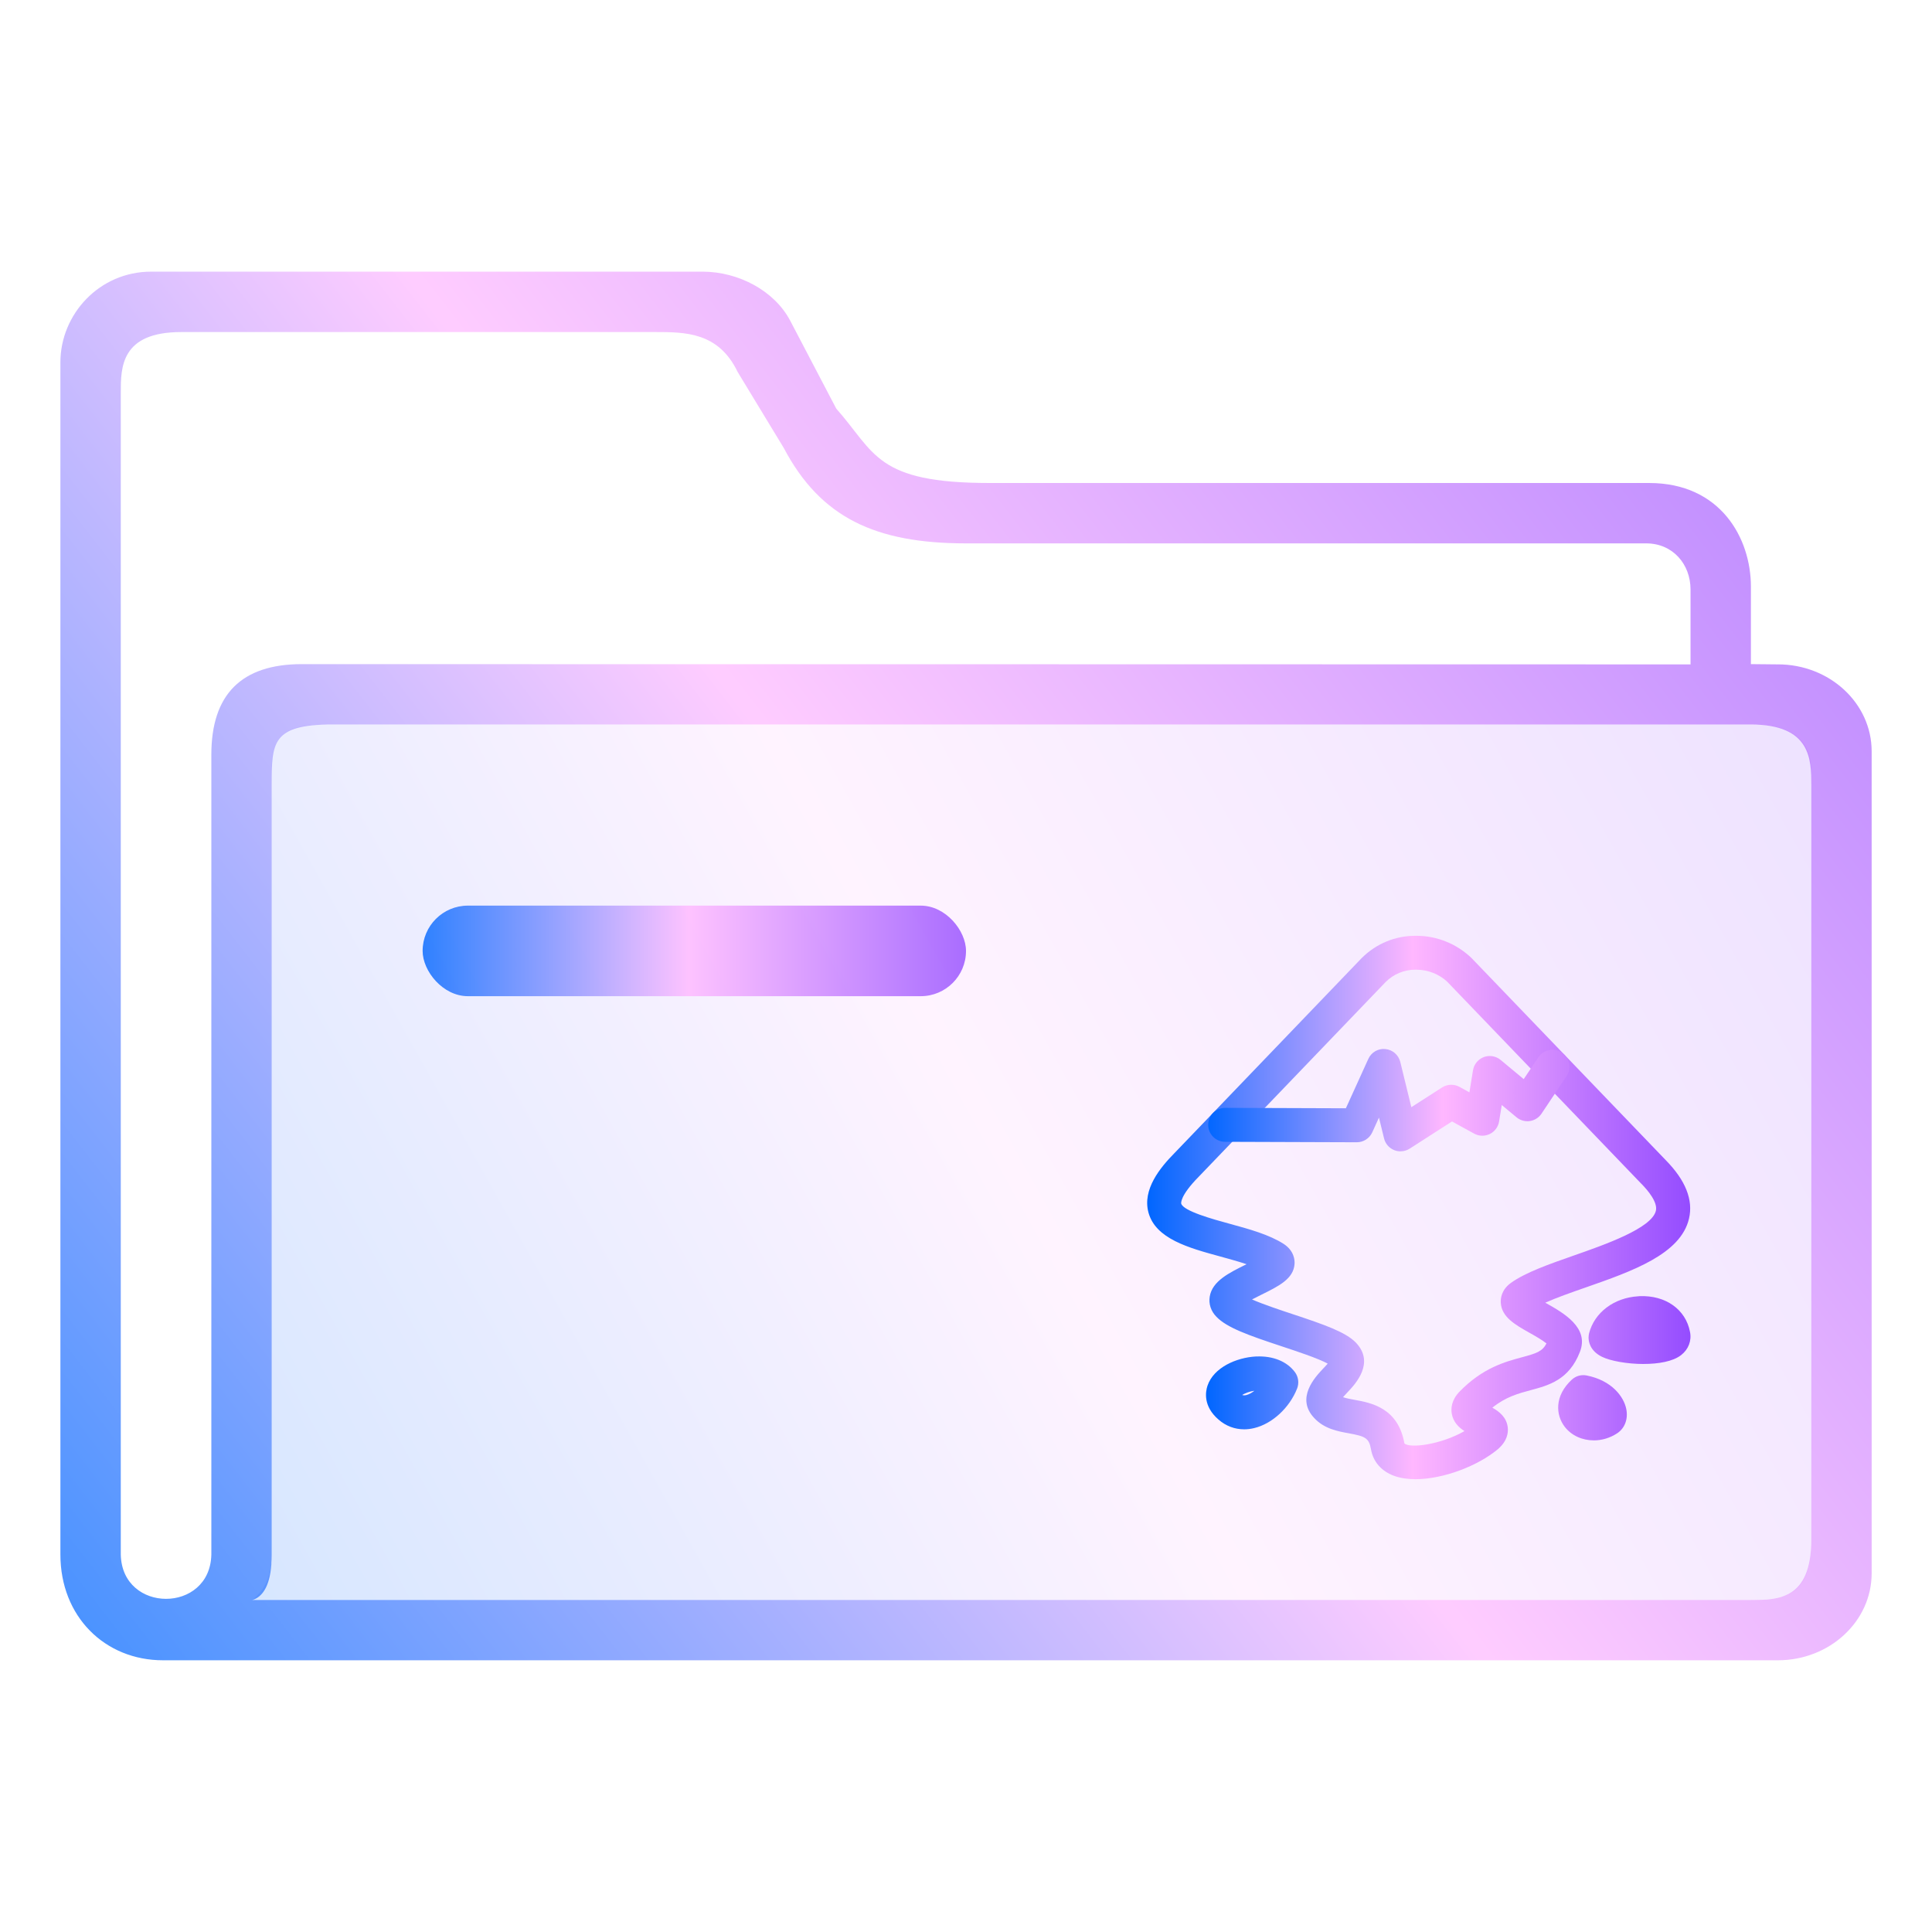 <?xml version="1.0" encoding="UTF-8" standalone="no"?>
<svg
   width="64"
   version="1.1"
   height="64"
   id="svg17"
   sodipodi:docname="folder-inkscape.svg"
   inkscape:version="1.3 (0e150ed6c4, 2023-07-21)"
   xmlns:inkscape="http://www.inkscape.org/namespaces/inkscape"
   xmlns:sodipodi="http://sodipodi.sourceforge.net/DTD/sodipodi-0.dtd"
   xmlns:xlink="http://www.w3.org/1999/xlink"
   xmlns="http://www.w3.org/2000/svg"
   xmlns:svg="http://www.w3.org/2000/svg"
   xmlns:rdf="http://www.w3.org/1999/02/22-rdf-syntax-ns#"
   xmlns:cc="http://creativecommons.org/ns#"
   xmlns:dc="http://purl.org/dc/elements/1.1/">
  <sodipodi:namedview
     pagecolor="#ffffff"
     bordercolor="#666666"
     borderopacity="1"
     objecttolerance="10"
     gridtolerance="10"
     guidetolerance="10"
     inkscape:pageopacity="0"
     inkscape:pageshadow="2"
     inkscape:window-width="1920"
     inkscape:window-height="994"
     id="namedview19"
     showgrid="true"
     inkscape:zoom="5.6568545"
     inkscape:cx="5.2149122"
     inkscape:cy="33.145629"
     inkscape:window-x="0"
     inkscape:window-y="0"
     inkscape:window-maximized="1"
     inkscape:current-layer="layer1"
     inkscape:document-rotation="0"
     inkscape:showpageshadow="2"
     inkscape:pagecheckerboard="0"
     inkscape:deskcolor="#d1d1d1">
    <inkscape:grid
       type="xygrid"
       id="grid908"
       originx="0"
       originy="0"
       spacingy="1"
       spacingx="1"
       units="px"
       visible="true" />
  </sodipodi:namedview>
  <defs
     id="defs5455">
    <clipPath
       clipPathUnits="userSpaceOnUse"
       id="clipPath79425-9-5-3">
      <rect
         style="opacity:0.5;fill:#000000;fill-opacity:1;stroke:none;stroke-width:0.856;stroke-dasharray:none;stroke-opacity:1;paint-order:stroke fill markers"
         id="rect79427-1-9-6"
         width="26.418"
         height="29.038"
         x="-16.228"
         y="-6.485" />
    </clipPath>
    <clipPath
       clipPathUnits="userSpaceOnUse"
       id="clipPath79425-9-5-5">
      <rect
         style="opacity:0.5;fill:#000000;fill-opacity:1;stroke:none;stroke-width:0.856;stroke-dasharray:none;stroke-opacity:1;paint-order:stroke fill markers"
         id="rect79427-1-9-62"
         width="26.418"
         height="29.038"
         x="-16.228"
         y="-6.485" />
    </clipPath>
    <linearGradient
       inkscape:collect="always"
       xlink:href="#linearGradient24"
       id="linearGradient17"
       x1="392.571"
       y1="536.798"
       x2="444.571"
       y2="507.798"
       gradientUnits="userSpaceOnUse"
       gradientTransform="translate(-5e-6,-1.6e-4)" />
    <linearGradient
       inkscape:collect="always"
       xlink:href="#linearGradient24"
       id="linearGradient4"
       gradientUnits="userSpaceOnUse"
       gradientTransform="translate(1,4.023)"
       x1="397.571"
       y1="511.275"
       x2="415.571"
       y2="511.275" />
    <linearGradient
       inkscape:collect="always"
       xlink:href="#linearGradient24"
       id="linearGradient5"
       gradientUnits="userSpaceOnUse"
       gradientTransform="translate(-4.5e-5,-1.49e-4)"
       x1="387.571"
       y1="537.798"
       x2="445.571"
       y2="492.798" />
    <linearGradient
       id="linearGradient24"
       inkscape:collect="always">
      <stop
         style="stop-color:#0066ff;stop-opacity:1"
         offset="0"
         id="stop22" />
      <stop
         style="stop-color:#ffb7ff;stop-opacity:1;"
         offset="0.489"
         id="stop23" />
      <stop
         style="stop-color:#944cff;stop-opacity:1;"
         offset="1"
         id="stop24" />
    </linearGradient>
    <linearGradient
       inkscape:collect="always"
       xlink:href="#linearGradient24"
       id="linearGradient10"
       x1="421.612"
       y1="523.773"
       x2="439.599"
       y2="523.773"
       gradientUnits="userSpaceOnUse"
       gradientTransform="translate(0.959,0.025)" />
    <linearGradient
       inkscape:collect="always"
       xlink:href="#linearGradient24"
       id="linearGradient11"
       x1="423.562"
       y1="525.005"
       x2="439.612"
       y2="525.005"
       gradientUnits="userSpaceOnUse"
       gradientTransform="translate(0.959,0.025)" />
  </defs>
  <g
     inkscape:label="Capa 1"
     inkscape:groupmode="layer"
     id="layer1"
     transform="translate(-384.571,-483.798)">
    <path
       inkscape:connector-curvature="0"
       id="fill-3"
       d="m 393.571,509.198 3e-5,26.355 c -0.093,0.571 -0.23,0.907 -0.644,1.245 l 49.644,-1e-5 c 1.258,0 2,-0.206 2,-1.994 v -25.506 c 0,-0.667 -0.334,-1.5 -1.9,-1.5 h -47.109 c -0.991,0 -1.991,0 -1.991,1.4 z"
       style="color:#1e92ff;opacity:0.4;fill:url(#linearGradient17);fill-opacity:0.4;fill-rule:nonzero;stroke:none;stroke-width:8.116"
       sodipodi:nodetypes="ccccccccc" />
    <rect
       x="398.571"
       y="513.798"
       width="18"
       height="3"
       ry="1.5"
       stroke-width="5.071"
       style="opacity:0.8;fill:url(#linearGradient4);fill-opacity:1;paint-order:stroke markers fill"
       id="rect12-5-9-3-9-7-7-9"
       rx="1.5" />
    <path
       d="m 443.47,505.807 -0.898,-0.009 v -2.576 c -0.002,-1.589 -1,-3.424 -3.371,-3.424 h -21.847 c -3.782,0 -3.782,-1 -5.081,-2.464 l -1.527,-2.916 c -0.523,-0.988 -1.703,-1.616 -2.89,-1.621 h -18.284 c -1.712,0.002 -2.998,1.412 -3,3 v 39.5 c 0,2.047 1.468,3.5 3.4,3.5 h 53.498 c 1.712,-0.002 3.1,-1.289 3.102,-2.877 v -27.237 c -0.002,-1.588 -1.389,-2.875 -3.102,-2.877 z m -54.898,29.491 v -38.5 c 7.7e-4,-0.826 0,-2 2,-2 h 15.7 c 1,0 2.1,0 2.736,1.324 l 1.526,2.515 c 1.22,2.311 3.038,3.161 6.038,3.161 l 22.53,-2e-5 c 0.891,4.4e-4 1.469,0.698 1.47,1.524 v 2.485 l -46,-0.009 c -2,0 -3,1 -3,3 v 26.5 c -0.045,1.952 -2.955,1.952 -3,0 z m 56,-0.5 c 0,2 -1.11,1.999 -2,2 h -50 c 0,0 1,0.344 1,-1.5 v -25.5 c 0,-1.388 0,-2 2,-2 h 47 c 2,0 1.999,1.174 2,2 z"
       id="path6-5-2-5-1"
       style="opacity:0.7;fill:url(#linearGradient5)"
       sodipodi:nodetypes="cccccccccccccccccccccccccccccccccccccccc" />
    <path
       d="m 431.459,532.798 c -0.256,0 -0.495,-0.034 -0.702,-0.109 -0.424,-0.154 -0.698,-0.467 -0.77,-0.881 -0.065,-0.374 -0.189,-0.431 -0.739,-0.531 -0.359,-0.065 -0.808,-0.147 -1.136,-0.5 -0.636,-0.663 0.032,-1.368 0.282,-1.634 0.046,-0.048 0.108,-0.113 0.159,-0.173 -0.315,-0.175 -1.057,-0.419 -1.528,-0.575 -1.112,-0.368 -1.813,-0.617 -2.159,-0.978 -0.182,-0.186 -0.262,-0.427 -0.22,-0.673 0.086,-0.509 0.637,-0.781 1.219,-1.067 0,0 7.5e-4,0 7.5e-4,0 -0.268,-0.091 -0.571,-0.173 -0.868,-0.255 -1.056,-0.288 -2.147,-0.587 -2.383,-1.459 -0.206,-0.767 0.391,-1.489 0.86,-1.965 l 6.195,-6.453 c 0.483,-0.488 1.132,-0.756 1.815,-0.747 0.004,0 0.008,0 0.011,0 0.669,0 1.316,0.258 1.813,0.728 l 6.443,6.704 c 0.655,0.666 0.914,1.317 0.77,1.934 -0.274,1.183 -1.884,1.745 -3.438,2.288 -0.469,0.164 -0.95,0.332 -1.324,0.5 0.012,0.008 0.023,0.013 0.035,0.019 0.57,0.321 1.43,0.806 1.112,1.612 -0.357,0.925 -1.033,1.106 -1.63,1.266 -0.406,0.109 -0.825,0.221 -1.27,0.58 0.221,0.124 0.468,0.311 0.51,0.648 0.022,0.183 -0.016,0.457 -0.323,0.724 -0.657,0.553 -1.807,0.997 -2.732,0.997 z m -2.398,-2.717 c 0.106,0.038 0.248,0.064 0.388,0.089 0.538,0.098 1.438,0.262 1.645,1.443 0.186,0.172 1.211,0.038 1.989,-0.408 -0.19,-0.123 -0.373,-0.299 -0.421,-0.58 -0.03,-0.177 -0.01,-0.448 0.257,-0.727 0.769,-0.791 1.518,-0.991 2.065,-1.138 0.488,-0.131 0.678,-0.193 0.816,-0.459 -0.133,-0.11 -0.402,-0.263 -0.56,-0.351 -0.478,-0.269 -0.928,-0.523 -0.954,-1 -0.009,-0.148 0.025,-0.43 0.338,-0.656 0.486,-0.347 1.264,-0.62 2.086,-0.907 1.027,-0.359 2.579,-0.902 2.714,-1.481 0.067,-0.285 -0.271,-0.681 -0.478,-0.892 -0.003,-0.002 -0.004,-0.003 -0.006,-0.005 l -6.426,-6.688 c -0.267,-0.252 -0.64,-0.401 -1.03,-0.401 -0.009,0 -0.018,0 -0.028,0 -0.371,0 -0.724,0.148 -0.982,0.407 l -6.194,6.452 c -0.637,0.647 -0.58,0.886 -0.58,0.888 0.068,0.25 1.06,0.521 1.594,0.667 0.649,0.177 1.322,0.361 1.805,0.673 0.345,0.229 0.364,0.536 0.356,0.659 -0.032,0.495 -0.523,0.737 -1.093,1.018 -0.09,0.044 -0.205,0.101 -0.316,0.16 0.379,0.166 0.945,0.353 1.333,0.482 1.083,0.358 1.765,0.599 2.105,0.945 0.646,0.674 -0.019,1.379 -0.271,1.644 -0.043,0.046 -0.1,0.108 -0.151,0.165 z m 6.806,-1.711 h 0.009 z m -0.01,-0.197 c -7.5e-4,7.4e-4 -7.5e-4,0.002 -0.002,0.003 7.5e-4,-7.5e-4 7.5e-4,-0.002 0.002,-0.003 z m -10.183,-1.538 c 0,7.5e-4 7.5e-4,0.002 0.001,0.002 -7.5e-4,0 -0.001,-7.5e-4 -0.001,-0.002 z"
       id="path2-4"
       style="fill:url(#linearGradient10);stroke-width:0.75" />
    <path
       d="m 430.965,521.938 c -0.07,0 -0.141,-0.013 -0.208,-0.04 -0.169,-0.068 -0.295,-0.212 -0.337,-0.389 l -0.169,-0.689 -0.222,0.488 c -0.091,0.2 -0.291,0.329 -0.511,0.329 -7.5e-4,0 -0.001,0 -0.002,0 l -4.362,-0.015 c -0.31,-7.5e-4 -0.561,-0.254 -0.56,-0.564 7.5e-4,-0.311 0.253,-0.561 0.562,-0.561 7.5e-4,0 0.001,0 0.002,0 l 3.997,0.014 0.743,-1.634 c 0.099,-0.219 0.324,-0.353 0.565,-0.328 0.238,0.022 0.437,0.194 0.494,0.426 l 0.367,1.5 1.018,-0.654 c 0.173,-0.111 0.392,-0.118 0.574,-0.02 l 0.331,0.182 0.119,-0.731 c 0.032,-0.199 0.169,-0.365 0.358,-0.437 0.186,-0.07 0.401,-0.035 0.556,0.094 l 0.766,0.636 0.484,-0.722 c 0.172,-0.257 0.52,-0.328 0.78,-0.155 0.258,0.173 0.328,0.522 0.154,0.781 l -0.829,1.241 c -0.088,0.132 -0.229,0.221 -0.387,0.244 -0.152,0.024 -0.317,-0.022 -0.44,-0.124 l -0.489,-0.407 -0.089,0.545 c -0.029,0.18 -0.144,0.335 -0.308,0.415 -0.165,0.08 -0.357,0.076 -0.517,-0.012 l -0.735,-0.403 -1.399,0.899 c -0.093,0.06 -0.199,0.09 -0.306,0.09 z m 6.4,9.574 c -0.373,0 -0.729,-0.153 -0.957,-0.445 -0.304,-0.391 -0.352,-1.026 0.23,-1.565 0.132,-0.122 0.31,-0.175 0.491,-0.14 0.835,0.165 1.231,0.701 1.314,1.109 0.067,0.326 -0.045,0.632 -0.29,0.799 -0.003,0.003 -0.007,0.004 -0.01,0.007 -0.242,0.159 -0.514,0.236 -0.778,0.236 z m 0.471,-0.706 h 0.009 z m -12.052,0.34 c -0.312,0 -0.604,-0.11 -0.846,-0.321 -0.521,-0.448 -0.431,-0.932 -0.368,-1.121 0.206,-0.614 0.968,-0.933 1.589,-0.97 0.011,-7.4e-4 0.022,-7.4e-4 0.034,-7.4e-4 0.546,-0.024 1.009,0.162 1.274,0.518 0.116,0.156 0.143,0.361 0.073,0.542 -0.253,0.641 -0.823,1.168 -1.422,1.312 -0.112,0.027 -0.224,0.041 -0.334,0.041 z m -0.064,-1.139 c 0.029,0.014 0.07,0.019 0.134,0.005 0.087,-0.021 0.181,-0.073 0.271,-0.144 -0.17,0.025 -0.315,0.085 -0.405,0.14 z m 13.296,-1.025 c -0.544,0 -1.096,-0.101 -1.375,-0.237 -0.403,-0.197 -0.447,-0.512 -0.447,-0.638 0,-0.047 0.007,-0.094 0.017,-0.14 0.177,-0.692 0.828,-1.181 1.628,-1.228 0.015,-0.002 0.029,-0.003 0.044,-0.004 0.865,-0.035 1.529,0.44 1.671,1.181 0.06,0.293 -0.049,0.579 -0.292,0.77 -0.272,0.214 -0.757,0.295 -1.246,0.295 z m 0.437,-0.839 c 0,0 0,7.4e-4 0,7.4e-4 z"
       id="path4-5"
       style="fill:url(#linearGradient11);stroke-width:0.75" />
  </g>
</svg>
